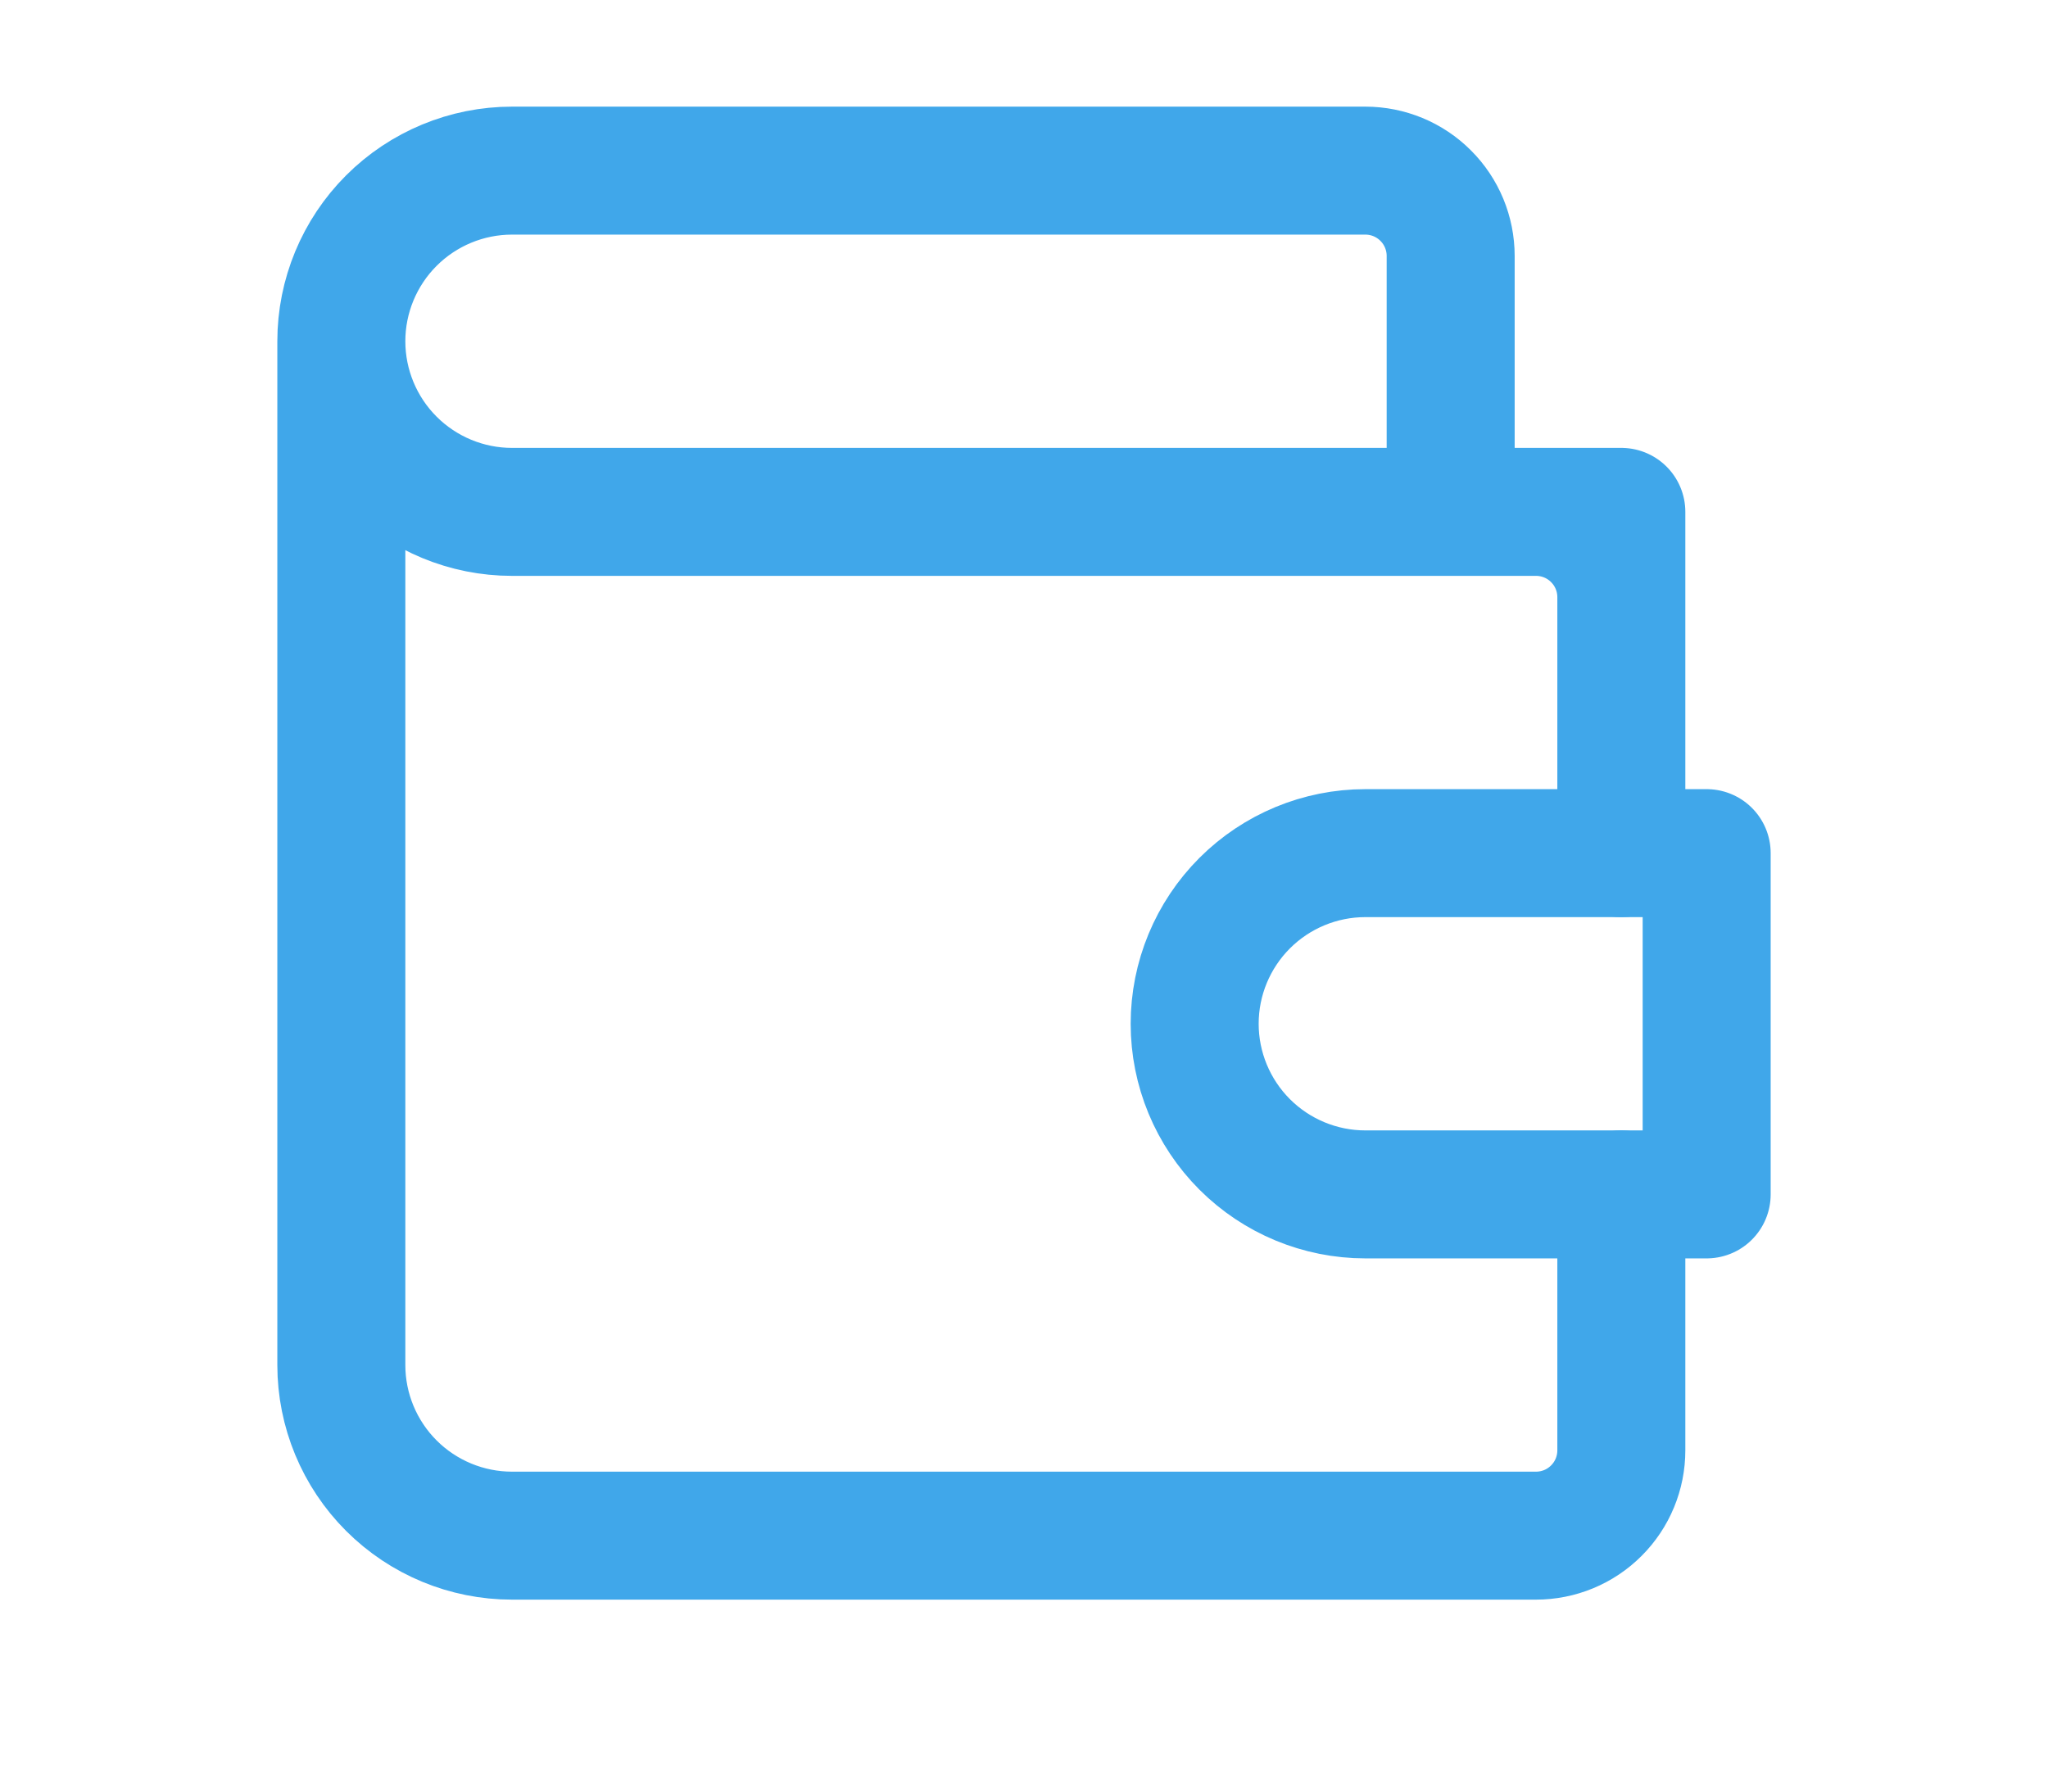 <svg width="24" height="21" viewBox="0 0 24 21" fill="none" xmlns="http://www.w3.org/2000/svg">
<path d="M4 4C4 3.47 4.211 2.961 4.586 2.586C4.961 2.211 5.47 2 6 2H16C16.265 2 16.52 2.105 16.707 2.293C16.895 2.48 17 2.735 17 3V6H18M4 4C4 4.53 4.211 5.039 4.586 5.414C4.961 5.789 5.47 6 6 6H18M4 4V16C4 16.53 4.211 17.039 4.586 17.414C4.961 17.789 5.47 18 6 18H18C18.265 18 18.52 17.895 18.707 17.707C18.895 17.52 19 17.265 19 17V14M18 6C18.265 6 18.52 6.105 18.707 6.293C18.895 6.48 19 6.735 19 7M18 6H19V7M19 7V10" stroke="#40A7EA" stroke-width="1.5" stroke-linecap="round" stroke-linejoin="round"/>
<path d="M20 10V14H16C15.47 14 14.961 13.789 14.586 13.414C14.211 13.039 14 12.53 14 12C14 11.47 14.211 10.961 14.586 10.586C14.961 10.211 15.47 10 16 10H20Z" stroke="#40A7EA" stroke-width="1.5" stroke-linecap="round" stroke-linejoin="round"/>
</svg>
